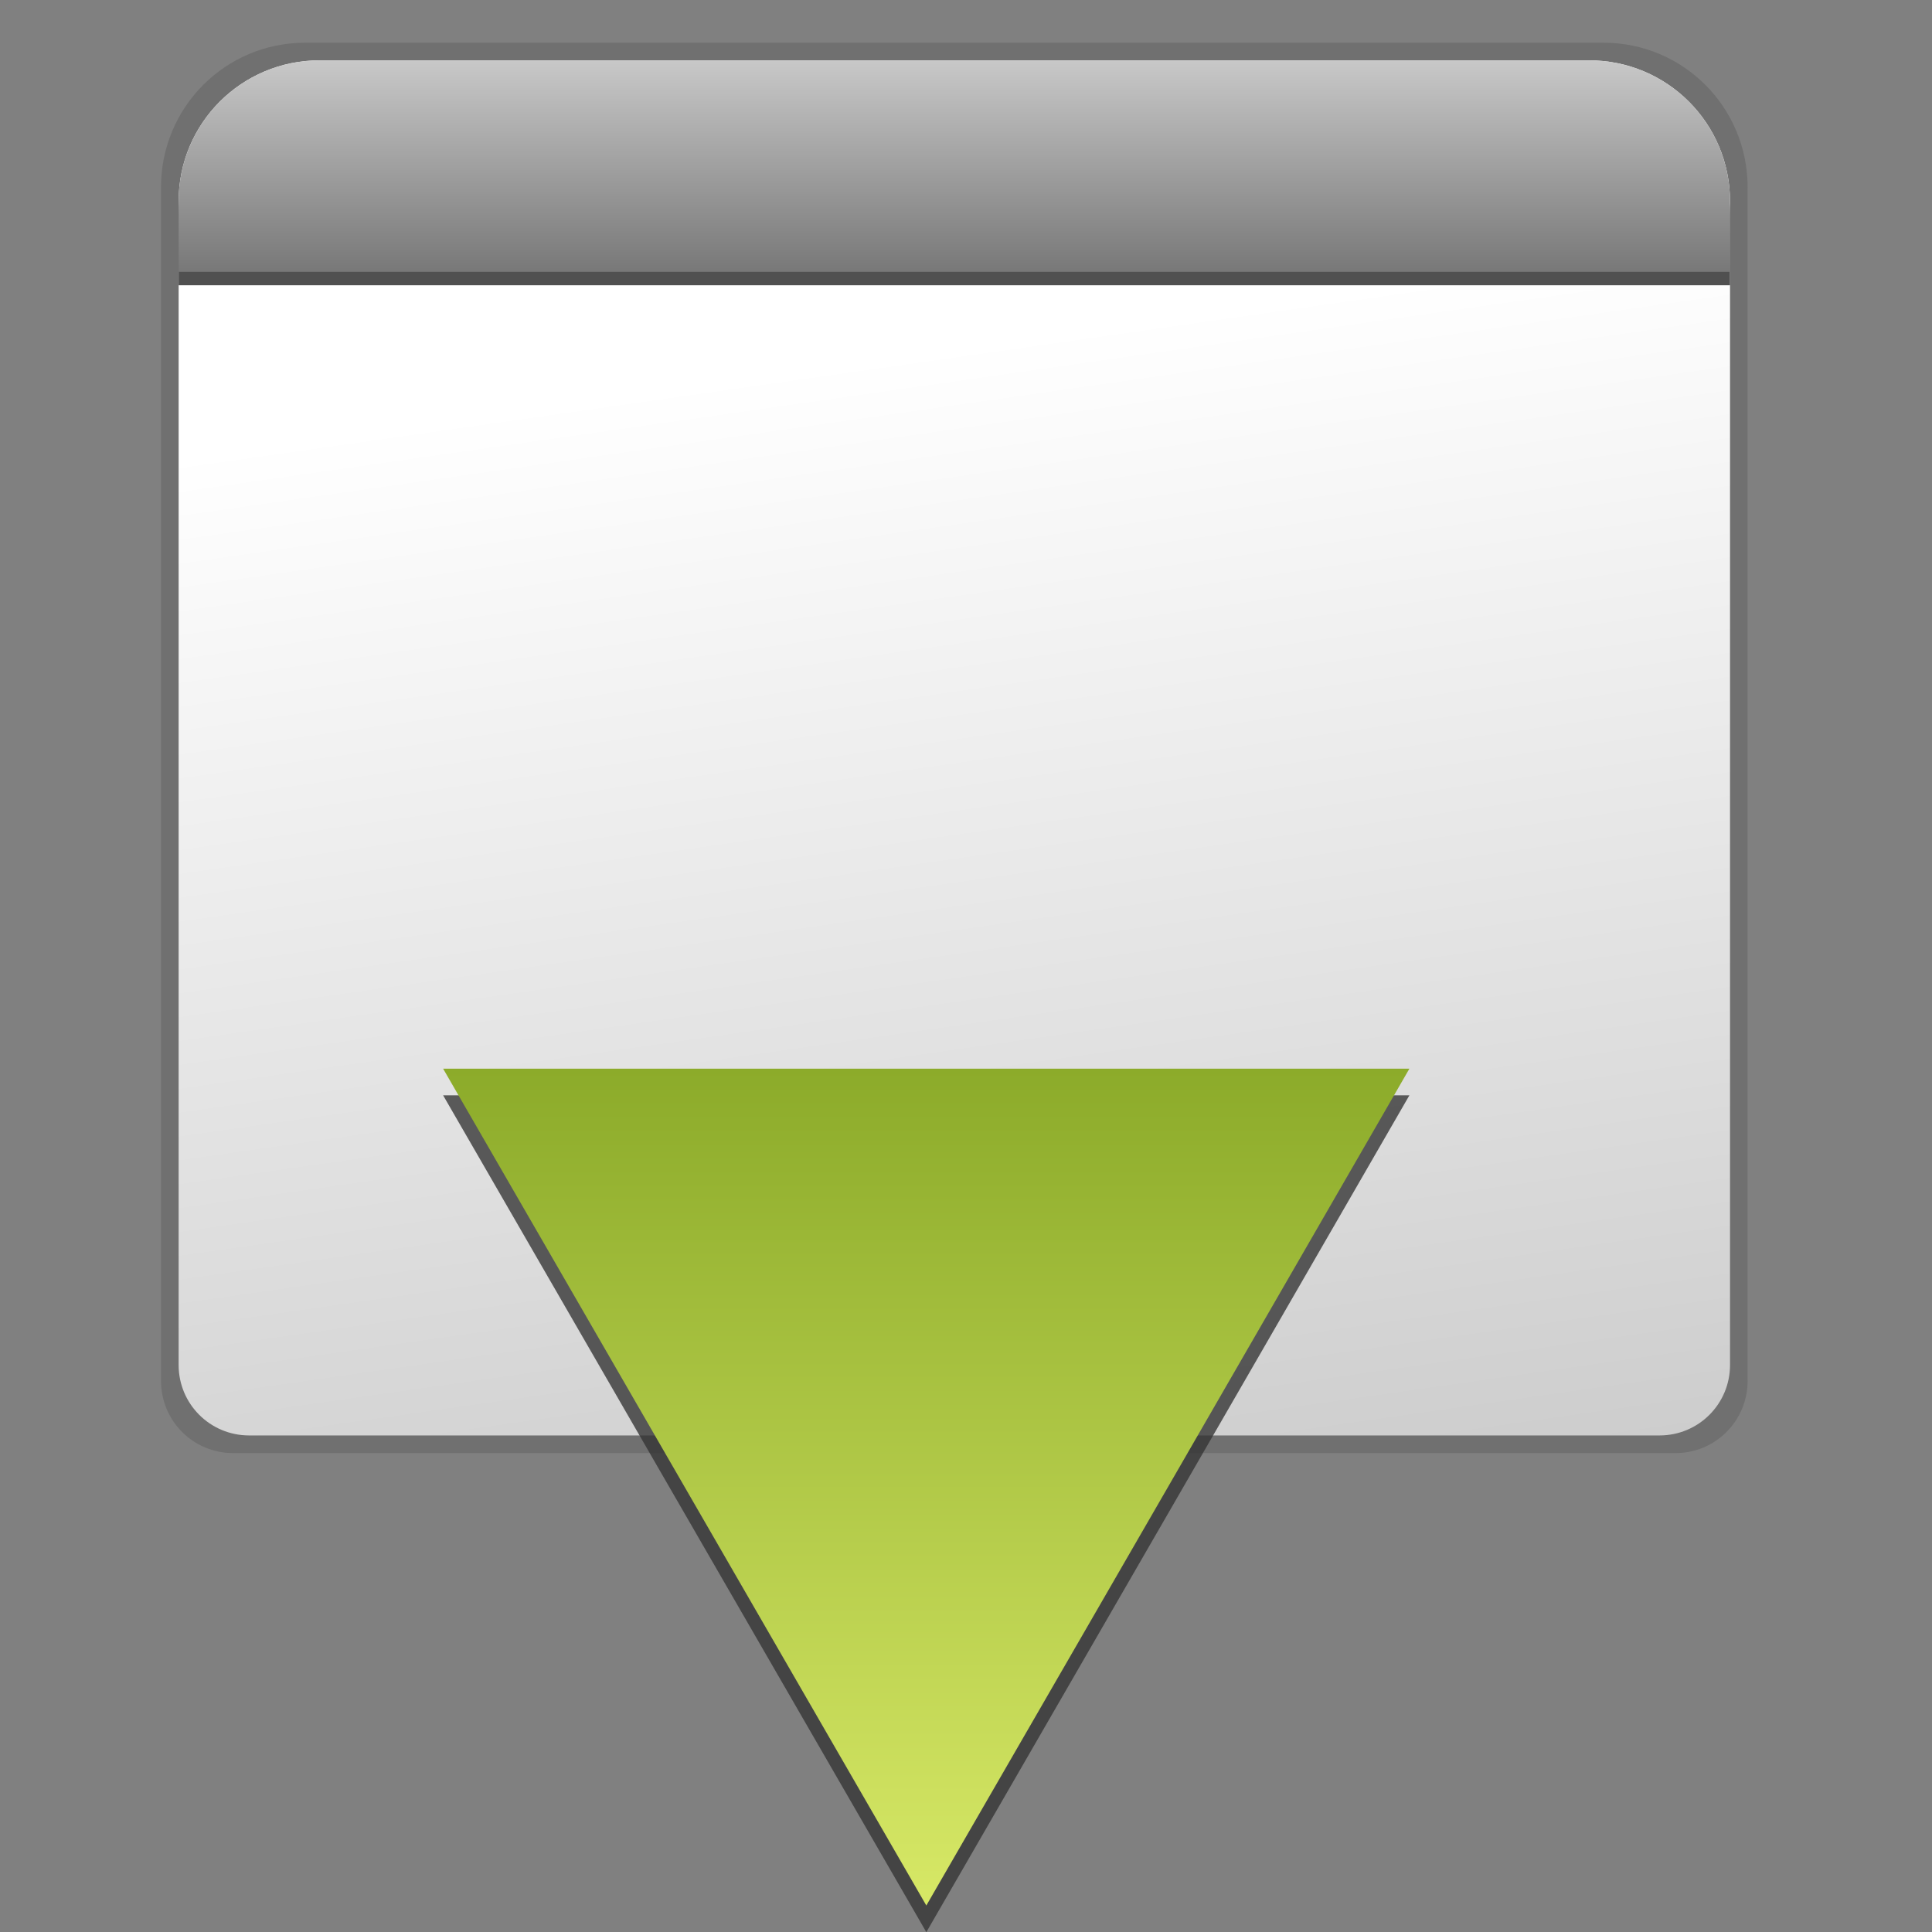 <?xml version="1.0" encoding="UTF-8" standalone="no"?>
<!-- Created with Inkscape (http://www.inkscape.org/) -->

<svg
   xmlns:dc="http://purl.org/dc/elements/1.1/"
   xmlns:cc="http://creativecommons.org/ns#"
   xmlns:rdf="http://www.w3.org/1999/02/22-rdf-syntax-ns#"
   xmlns:svg="http://www.w3.org/2000/svg"
   xmlns="http://www.w3.org/2000/svg"
   xmlns:xlink="http://www.w3.org/1999/xlink"
   xmlns:sodipodi="http://sodipodi.sourceforge.net/DTD/sodipodi-0.dtd"
   xmlns:inkscape="http://www.inkscape.org/namespaces/inkscape"
   width="24"
   height="24"
   id="svg2"
   version="1.1"
   inkscape:version="0.48.0 r9654"
   sodipodi:docname="view-restore.svg">
  <rect width="100%" height="100%" fill="#808080" stroke="none"/>
  <defs
     id="defs4">
    <linearGradient
       id="linearGradient3675">
      <stop
         style="stop-color:#d7e866;stop-opacity:1;"
         offset="0"
         id="stop3677" />
      <stop
         style="stop-color:#8cab2a;stop-opacity:1;"
         offset="1"
         id="stop3679" />
    </linearGradient>
    <linearGradient
       id="linearGradient3606">
      <stop
         style="stop-color:#c8c8c8;stop-opacity:1;"
         offset="0"
         id="stop3608" />
      <stop
         style="stop-color:#787878;stop-opacity:1;"
         offset="1"
         id="stop3610" />
    </linearGradient>
    <linearGradient
       id="linearGradient3596">
      <stop
         style="stop-color:#ffffff;stop-opacity:1;"
         offset="0"
         id="stop3598" />
      <stop
         style="stop-color:#c8c8c8;stop-opacity:1;"
         offset="1"
         id="stop3600" />
    </linearGradient>
    <inkscape:perspective
       sodipodi:type="inkscape:persp3d"
       inkscape:vp_x="0 : 526.18109 : 1"
       inkscape:vp_y="0 : 1000 : 0"
       inkscape:vp_z="744.09448 : 526.18109 : 1"
       inkscape:persp3d-origin="372.04724 : 350.78739 : 1"
       id="perspective10" />
    <linearGradient
       y2="47.495"
       x2="-57.452"
       y1="16.938"
       x1="-57.452"
       gradientUnits="userSpaceOnUse"
       id="linearGradient3663"
       xlink:href="#linearGradient3628"
       inkscape:collect="always" />
    <linearGradient
       y2="47.495"
       x2="-57.452"
       y1="16.938"
       x1="-57.452"
       gradientUnits="userSpaceOnUse"
       id="linearGradient3656"
       xlink:href="#linearGradient3628"
       inkscape:collect="always" />
    <linearGradient
       gradientUnits="userSpaceOnUse"
       y2="47.495"
       x2="-57.452"
       y1="16.938"
       x1="-57.452"
       id="linearGradient3634"
       xlink:href="#linearGradient3628"
       inkscape:collect="always" />
    <linearGradient
       gradientTransform="translate(-61.619,1038.202)"
       gradientUnits="userSpaceOnUse"
       y2="45.219"
       x2="43.031"
       y1="28.552"
       x1="25.229"
       id="linearGradient3638"
       xlink:href="#linearGradient3632"
       inkscape:collect="always" />
    <linearGradient
       y2="965.562"
       x2="63.766"
       y1="941.446"
       x1="63.766"
       gradientTransform="matrix(0.377,0,0,0.377,-0.071,657.557)"
       gradientUnits="userSpaceOnUse"
       id="linearGradient2843"
       xlink:href="#linearGradient3715"
       inkscape:collect="always" />
    <linearGradient
       y2="1030.761"
       x2="37.376"
       y1="948.827"
       x1="37.376"
       gradientTransform="matrix(0.377,0,0,0.377,-0.071,657.425)"
       gradientUnits="userSpaceOnUse"
       id="linearGradient2840"
       xlink:href="#linearGradient3723"
       inkscape:collect="always" />
    <linearGradient
       y2="1029.886"
       x2="63.766"
       y1="949.327"
       x1="63.766"
       gradientTransform="matrix(0.377,0,0,0.377,-0.071,657.425)"
       gradientUnits="userSpaceOnUse"
       id="linearGradient2838"
       xlink:href="#linearGradient3707"
       inkscape:collect="always" />
    <linearGradient
       y2="1030.761"
       x2="37.376"
       y1="948.827"
       x1="37.376"
       gradientTransform="matrix(1.007,0,0,1.007,0.22,-1.109)"
       gradientUnits="userSpaceOnUse"
       id="linearGradient3757"
       xlink:href="#linearGradient3723"
       inkscape:collect="always" />
    <linearGradient
       y2="1029.886"
       x2="63.766"
       y1="949.327"
       x1="63.766"
       gradientTransform="matrix(1.007,0,0,1.007,0.22,-1.109)"
       gradientUnits="userSpaceOnUse"
       id="linearGradient3755"
       xlink:href="#linearGradient3707"
       inkscape:collect="always" />
    <linearGradient
       y2="983.419"
       x2="63.766"
       y1="936.952"
       x1="63.766"
       gradientTransform="matrix(1.007,0,0,1.007,0.22,-0.757)"
       gradientUnits="userSpaceOnUse"
       id="linearGradient3753"
       xlink:href="#linearGradient3715"
       inkscape:collect="always" />
    <linearGradient
       y2="983.419"
       x2="63.766"
       y1="936.952"
       x1="63.766"
       gradientTransform="matrix(1.007,0,0,1.007,0.22,-0.757)"
       gradientUnits="userSpaceOnUse"
       id="linearGradient3747"
       xlink:href="#linearGradient3715"
       inkscape:collect="always" />
    <linearGradient
       y2="1030.761"
       x2="37.376"
       y1="948.827"
       x1="37.376"
       gradientTransform="matrix(1.007,0,0,1.007,0.22,-1.109)"
       gradientUnits="userSpaceOnUse"
       id="linearGradient3744"
       xlink:href="#linearGradient3723"
       inkscape:collect="always" />
    <linearGradient
       y2="1029.886"
       x2="63.766"
       y1="949.327"
       x1="63.766"
       gradientTransform="matrix(1.007,0,0,1.007,0.22,-1.109)"
       gradientUnits="userSpaceOnUse"
       id="linearGradient3742"
       xlink:href="#linearGradient3707"
       inkscape:collect="always" />
    <linearGradient
       y2="1030.761"
       x2="37.376"
       y1="948.827"
       x1="37.376"
       gradientTransform="translate(0.234,5.741)"
       gradientUnits="userSpaceOnUse"
       id="linearGradient3739"
       xlink:href="#linearGradient3723"
       inkscape:collect="always" />
    <linearGradient
       y2="1029.886"
       x2="63.766"
       y1="949.327"
       x1="63.766"
       gradientTransform="translate(0.234,5.741)"
       gradientUnits="userSpaceOnUse"
       id="linearGradient3737"
       xlink:href="#linearGradient3707"
       inkscape:collect="always" />
    <linearGradient
       y2="983.419"
       x2="63.766"
       y1="936.952"
       x1="63.766"
       gradientTransform="translate(0.234,6.091)"
       gradientUnits="userSpaceOnUse"
       id="linearGradient3735"
       xlink:href="#linearGradient3715"
       inkscape:collect="always" />
    <linearGradient
       gradientTransform="translate(0.234,5.741)"
       gradientUnits="userSpaceOnUse"
       y2="1030.761"
       x2="37.376"
       y1="948.827"
       x1="37.376"
       id="linearGradient3729"
       xlink:href="#linearGradient3723"
       inkscape:collect="always" />
    <linearGradient
       gradientTransform="translate(0.234,6.091)"
       gradientUnits="userSpaceOnUse"
       y2="983.419"
       x2="63.766"
       y1="936.952"
       x1="63.766"
       id="linearGradient3721"
       xlink:href="#linearGradient3715"
       inkscape:collect="always" />
    <linearGradient
       gradientTransform="translate(0.234,5.741)"
       gradientUnits="userSpaceOnUse"
       y2="1029.886"
       x2="63.766"
       y1="949.327"
       x1="63.766"
       id="linearGradient3713"
       xlink:href="#linearGradient3707"
       inkscape:collect="always" />
    <inkscape:perspective
       sodipodi:type="inkscape:persp3d"
       inkscape:vp_x="0 : 0.5 : 1"
       inkscape:vp_y="0 : 1000 : 0"
       inkscape:vp_z="1 : 0.5 : 1"
       inkscape:persp3d-origin="0.5 : 0.33333333 : 1"
       id="perspective2920" />
    <inkscape:perspective
       id="perspective10-5"
       inkscape:persp3d-origin="372.04724 : 350.78739 : 1"
       inkscape:vp_z="744.09448 : 526.18109 : 1"
       inkscape:vp_y="0 : 1000 : 0"
       inkscape:vp_x="0 : 526.18109 : 1"
       sodipodi:type="inkscape:persp3d" />
    <linearGradient
       id="linearGradient3707">
      <stop
         id="stop3709"
         offset="0"
         style="stop-color:#a6c4d9;stop-opacity:0.784;" />
      <stop
         id="stop3711"
         offset="1"
         style="stop-color:#75a3c3;stop-opacity:1;" />
    </linearGradient>
    <linearGradient
       id="linearGradient3715">
      <stop
         id="stop3717"
         offset="0"
         style="stop-color:#99bbd4;stop-opacity:1;" />
      <stop
         id="stop3719"
         offset="1"
         style="stop-color:#5d93ba;stop-opacity:1;" />
    </linearGradient>
    <linearGradient
       id="linearGradient3723">
      <stop
         id="stop3725"
         offset="0"
         style="stop-color:#ffffff;stop-opacity:0.784;" />
      <stop
         id="stop3727"
         offset="1"
         style="stop-color:#ffffff;stop-opacity:0;" />
    </linearGradient>
    <linearGradient
       id="linearGradient3618">
      <stop
         id="stop3620"
         offset="0"
         style="stop-color:#9cc430;stop-opacity:1;" />
      <stop
         id="stop3622"
         offset="1"
         style="stop-color:#9cc430;stop-opacity:0;" />
    </linearGradient>
    <linearGradient
       id="linearGradient3632">
      <stop
         id="stop3634"
         offset="0"
         style="stop-color:#ffffff;stop-opacity:1;" />
      <stop
         id="stop3636"
         offset="1"
         style="stop-color:#f0f0f0;stop-opacity:1;" />
    </linearGradient>
    <linearGradient
       id="linearGradient3628">
      <stop
         id="stop3630"
         offset="0"
         style="stop-color:#9cc430;stop-opacity:1;" />
      <stop
         id="stop3632"
         offset="1"
         style="stop-color:#619508;stop-opacity:1;" />
    </linearGradient>
    <linearGradient
       id="linearGradient3635">
      <stop
         id="stop3637"
         offset="0"
         style="stop-color:#ffffff;stop-opacity:1;" />
      <stop
         id="stop3639"
         offset="1"
         style="stop-color:#dcdcdc;stop-opacity:1;" />
    </linearGradient>
    <linearGradient
       inkscape:collect="always"
       xlink:href="#linearGradient3596"
       id="linearGradient2891"
       gradientUnits="userSpaceOnUse"
       gradientTransform="translate(0,1002.675)"
       x1="18.794"
       y1="15.026"
       x2="24"
       y2="51.501" />
    <linearGradient
       inkscape:collect="always"
       xlink:href="#linearGradient3606"
       id="linearGradient2893"
       gradientUnits="userSpaceOnUse"
       gradientTransform="translate(0,1002.675)"
       x1="24"
       y1="6.188"
       x2="24"
       y2="12.188" />
    <linearGradient
       inkscape:collect="always"
       xlink:href="#linearGradient3675"
       id="linearGradient3681"
       x1="20.077"
       y1="-6.018"
       x2="20.077"
       y2="5.877"
       gradientUnits="userSpaceOnUse" />
    <linearGradient
       inkscape:collect="always"
       xlink:href="#linearGradient3675"
       id="linearGradient3685"
       gradientUnits="userSpaceOnUse"
       x1="20.077"
       y1="-6.018"
       x2="20.077"
       y2="5.877" />
    <linearGradient
       inkscape:collect="always"
       xlink:href="#linearGradient3675"
       id="linearGradient3693"
       x1="13.209"
       y1="-0.071"
       x2="26.944"
       y2="-0.071"
       gradientUnits="userSpaceOnUse" />
    <linearGradient
       inkscape:collect="always"
       xlink:href="#linearGradient3675"
       id="linearGradient3701"
       x1="13.209"
       y1="-0.071"
       x2="26.944"
       y2="-0.071"
       gradientUnits="userSpaceOnUse" />
    <linearGradient
       inkscape:collect="always"
       xlink:href="#linearGradient3596"
       id="linearGradient3714"
       gradientUnits="userSpaceOnUse"
       gradientTransform="translate(0,1002.675)"
       x1="18.794"
       y1="15.026"
       x2="24"
       y2="51.501" />
    <linearGradient
       inkscape:collect="always"
       xlink:href="#linearGradient3606"
       id="linearGradient3716"
       gradientUnits="userSpaceOnUse"
       gradientTransform="translate(0,1002.675)"
       x1="24"
       y1="6.188"
       x2="24"
       y2="12.188" />
    <linearGradient
       inkscape:collect="always"
       xlink:href="#linearGradient3675"
       id="linearGradient3718"
       gradientUnits="userSpaceOnUse"
       x1="20.077"
       y1="-6.018"
       x2="20.077"
       y2="5.877" />
    <linearGradient
       inkscape:collect="always"
       xlink:href="#linearGradient3675"
       id="linearGradient3720"
       gradientUnits="userSpaceOnUse"
       x1="20.077"
       y1="-6.018"
       x2="20.077"
       y2="5.877" />
    <linearGradient
       inkscape:collect="always"
       xlink:href="#linearGradient3675"
       id="linearGradient3722"
       gradientUnits="userSpaceOnUse"
       x1="13.209"
       y1="-0.071"
       x2="26.944"
       y2="-0.071" />
    <linearGradient
       inkscape:collect="always"
       xlink:href="#linearGradient3675"
       id="linearGradient3724"
       gradientUnits="userSpaceOnUse"
       x1="13.209"
       y1="-0.071"
       x2="26.944"
       y2="-0.071" />
    <linearGradient
       inkscape:collect="always"
       xlink:href="#linearGradient3596"
       id="linearGradient3697"
       gradientUnits="userSpaceOnUse"
       gradientTransform="translate(0,1002.675)"
       x1="18.794"
       y1="15.026"
       x2="24"
       y2="51.501" />
    <linearGradient
       inkscape:collect="always"
       xlink:href="#linearGradient3606"
       id="linearGradient3699"
       gradientUnits="userSpaceOnUse"
       gradientTransform="translate(0,1002.675)"
       x1="24"
       y1="6.188"
       x2="24"
       y2="12.188" />
    <linearGradient
       inkscape:collect="always"
       xlink:href="#linearGradient3675"
       id="linearGradient3704"
       gradientUnits="userSpaceOnUse"
       x1="20.077"
       y1="-6.018"
       x2="20.077"
       y2="5.877" />
  </defs>
  <sodipodi:namedview
     id="base"
     pagecolor="#ffffff"
     bordercolor="#666666"
     borderopacity="1.0"
     inkscape:pageopacity="0.0"
     inkscape:pageshadow="2"
     inkscape:zoom="11.2"
     inkscape:cx="18.725092"
     inkscape:cy="22.428486"
     inkscape:document-units="px"
     inkscape:current-layer="g3682"
     showgrid="false"
     inkscape:window-width="1440"
     inkscape:window-height="829"
     inkscape:window-x="0"
     inkscape:window-y="24"
     inkscape:window-maximized="1" />
  <g
     inkscape:label="Livello 1"
     inkscape:groupmode="layer"
     id="layer1"
     transform="translate(0,-1028.362)">
    <g
       id="g3682"
       transform="translate(1e-7,-0.189)">
      <g
         transform="matrix(0.438,0,0,0.438,1.343,587.419)"
         id="g2885">
        <path
           id="path3594"
           d="M 5.591,1008.362 C 3.325,1008.362 1.5,1010.192 1.5,1012.465 l 0,2.051 0,25.641 0,6.154 c 0,1.136 0.912,2.051 2.045,2.051 l 40.909,0 c 1.133,0 2.045,-0.915 2.045,-2.051 l 0,-6.154 0,-25.641 0,-2.051 c 0,-2.273 -1.825,-4.103 -4.091,-4.103 l -36.818,0 z"
           style="fill:#646464;fill-opacity:0.588;fill-rule:nonzero;stroke:none"
           inkscape:connector-curvature="0" />
        <path
           style="fill:url(#linearGradient3697);fill-opacity:1;fill-rule:nonzero;stroke:none"
           d="m 6,1008.862 c -2.216,0 -4,1.784 -4,4 l 0,2 0,25 0,6 c 0,1.108 0.892,2 2,2 l 40,0 c 1.108,0 2,-0.892 2,-2 l 0,-6 0,-25 0,-2 c 0,-2.216 -1.784,-4 -4,-4 l -36,0 z"
           id="rect2816"
           inkscape:connector-curvature="0" />
        <path
           sodipodi:nodetypes="ccccccc"
           style="fill:#505050;fill-opacity:1;fill-rule:nonzero;stroke:none"
           d="m 6,1009.241 c -2.216,0 -4,1.784 -4,4 l 0,2 44,0 0,-2 c 0,-2.216 -1.784,-4 -4,-4 l -36,0 z"
           id="path3614"
           inkscape:connector-curvature="0" />
        <path
           id="path3604"
           d="m 6,1008.862 c -2.216,0 -4,1.784 -4,4 l 0,2 44,0 0,-2 c 0,-2.216 -1.784,-4 -4,-4 l -36,0 z"
           style="fill:url(#linearGradient3699);fill-opacity:1;fill-rule:nonzero;stroke:none"
           sodipodi:nodetypes="ccccccc"
           inkscape:connector-curvature="0" />
      </g>
      <path
         transform="matrix(0.874,0,0,-0.874,-6.041,1047.294)"
         d="m 26.944,5.877 -6.867,9e-7 -6.867,-1e-6 3.434,-5.947 3.434,-5.947 3.434,5.947 z"
         inkscape:randomized="0"
         inkscape:rounded="0"
         inkscape:flatsided="false"
         sodipodi:arg2="1.5707963"
         sodipodi:arg1="0.52359878"
         sodipodi:r2="3.9649301"
         sodipodi:r1="7.9298582"
         sodipodi:cy="1.9117904"
         sodipodi:cx="20.076782"
         sodipodi:sides="3"
         id="path3668"
         style="fill:#333333;fill-opacity:0.784;fill-rule:nonzero;stroke:none"
         sodipodi:type="star" />
      <path
         sodipodi:type="star"
         style="fill:url(#linearGradient3704);fill-opacity:1;fill-rule:nonzero;stroke:none"
         id="path3683"
         sodipodi:sides="3"
         sodipodi:cx="20.076782"
         sodipodi:cy="1.9117904"
         sodipodi:r1="7.9298582"
         sodipodi:r2="3.9649301"
         sodipodi:arg1="0.52359878"
         sodipodi:arg2="1.5707963"
         inkscape:flatsided="false"
         inkscape:rounded="0"
         inkscape:randomized="0"
         d="m 26.944,5.877 -6.867,9e-7 -6.867,-1e-6 3.434,-5.947 3.434,-5.947 3.434,5.947 z"
         transform="matrix(0.874,0,0,-0.874,-6.041,1046.963)" />
    </g>
  </g>
</svg>
